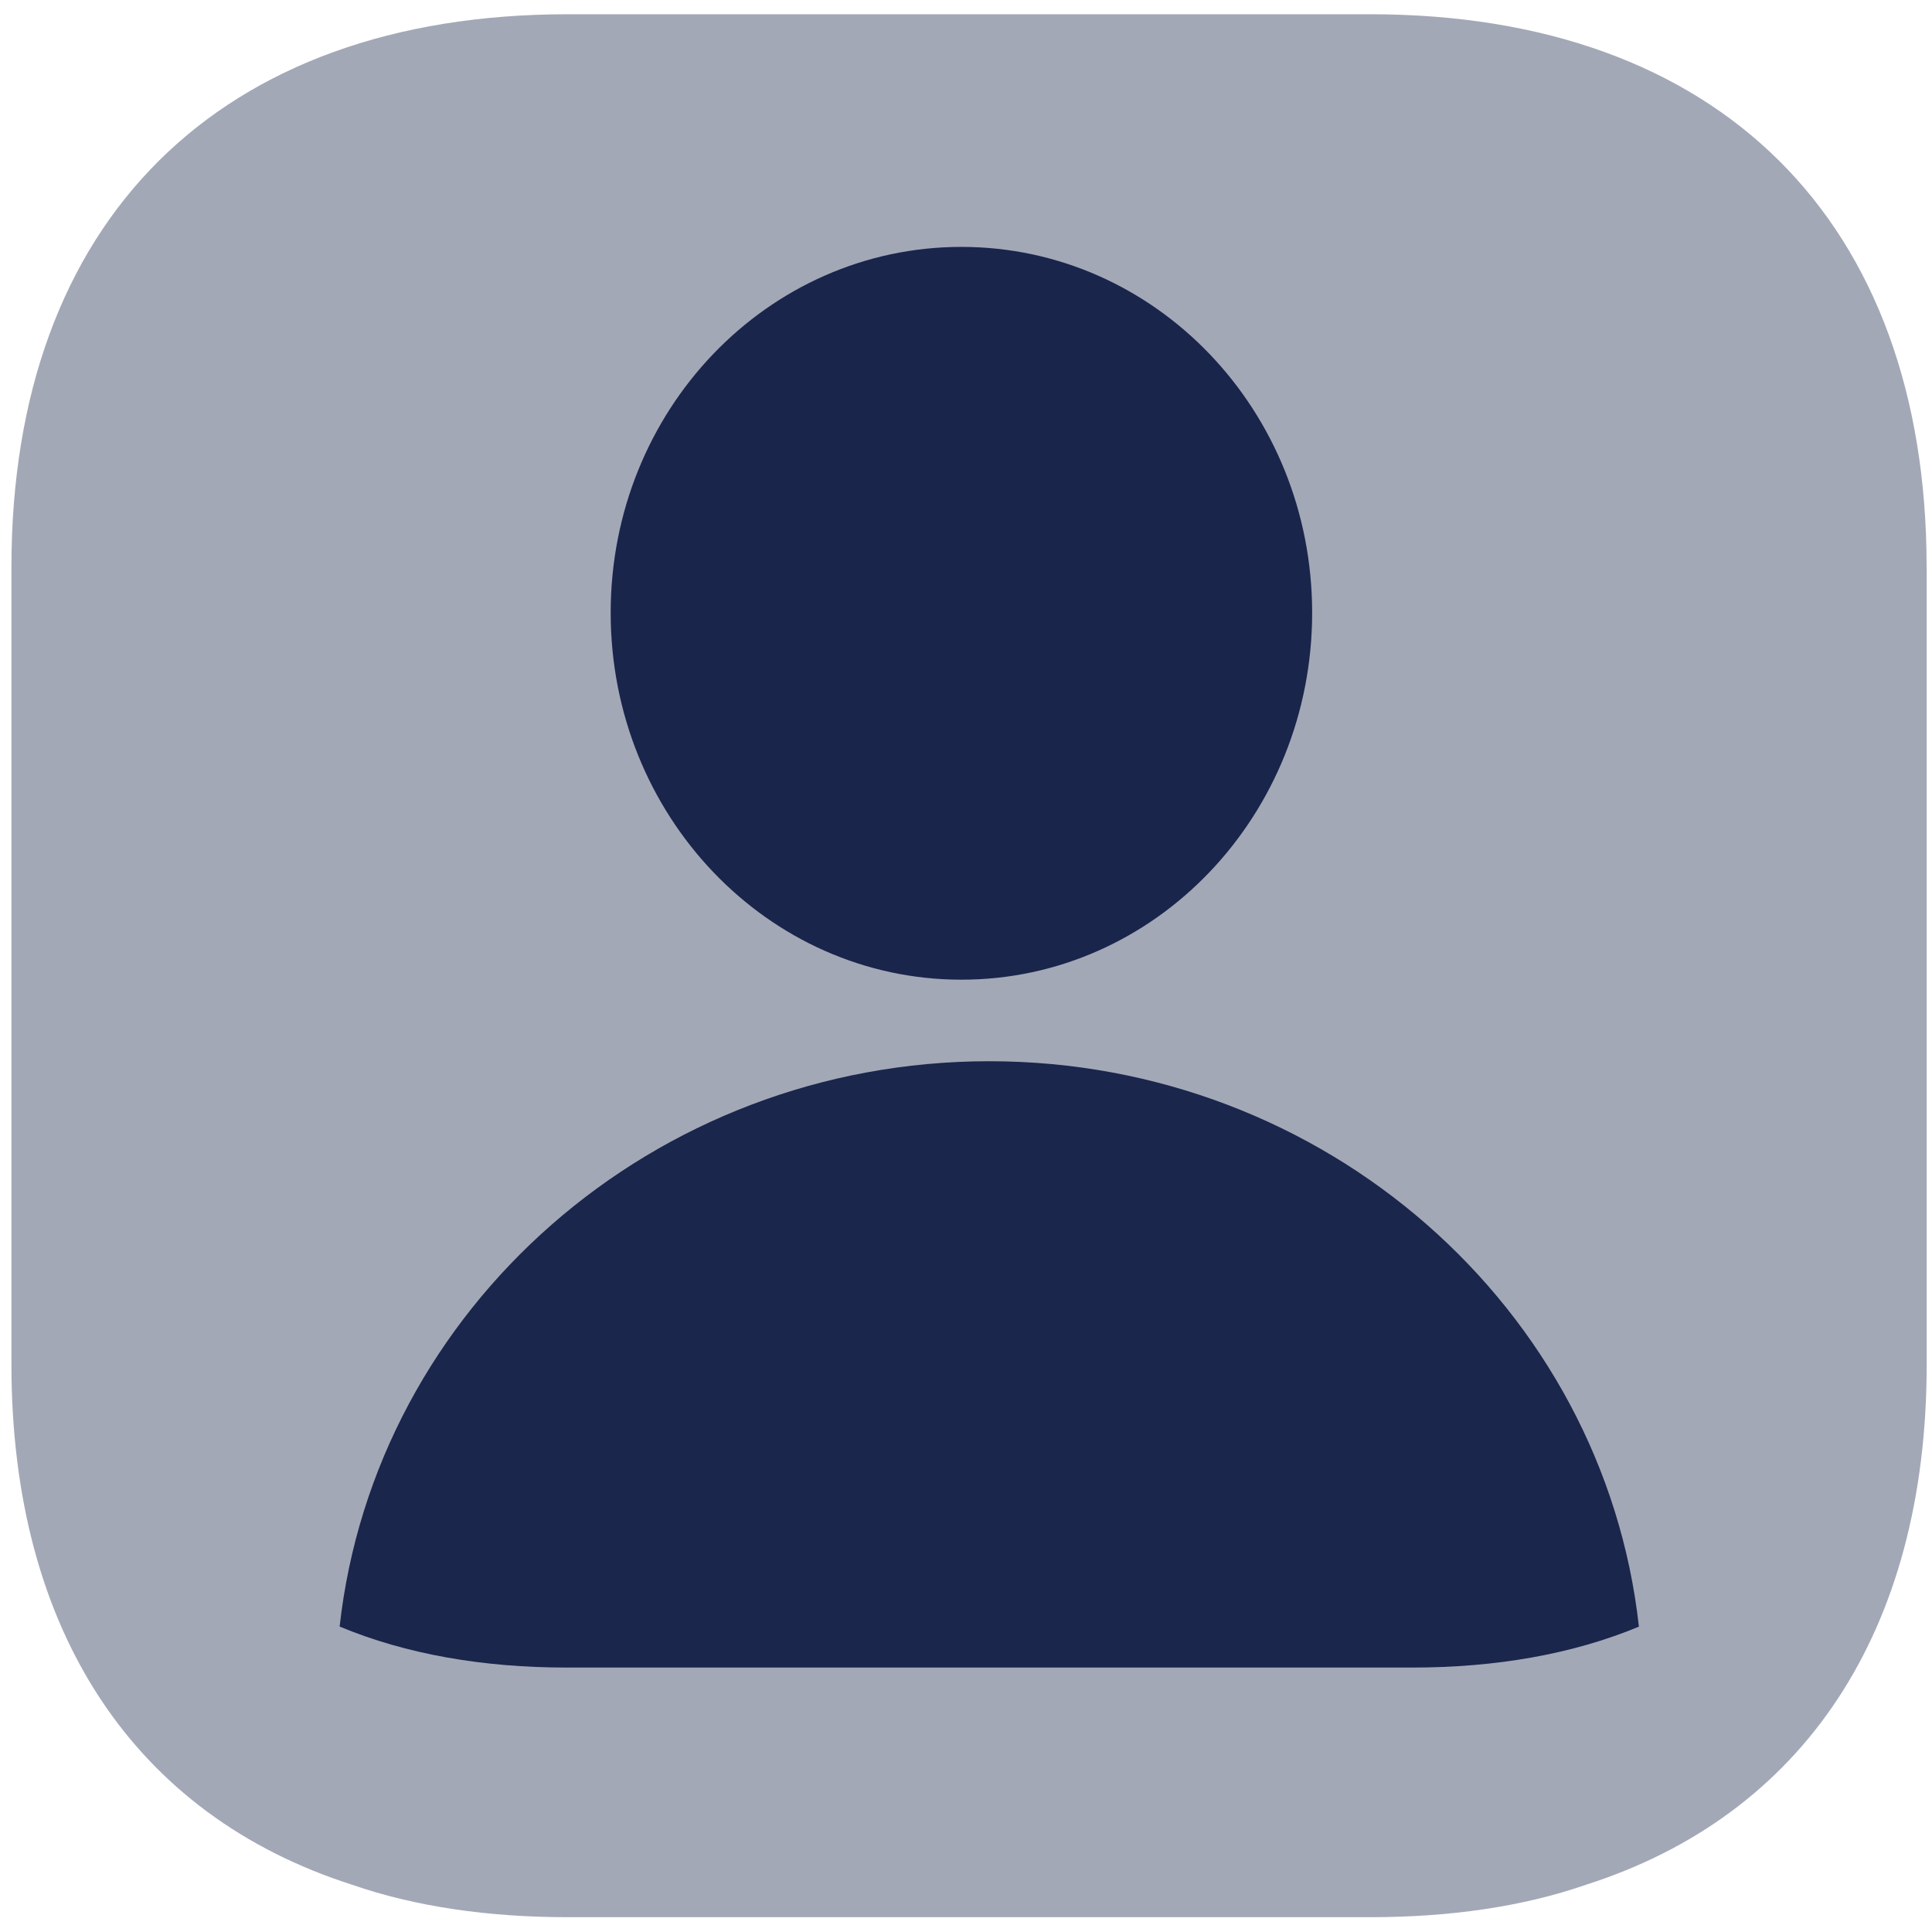 <?xml version="1.0" encoding="UTF-8" standalone="no"?>
<!-- Uploaded to: SVG Repo, www.svgrepo.com, Generator: SVG Repo Mixer Tools -->

<svg
   width="800px"
   height="800px"
   viewBox="0 0 24 24"
   fill="none"
   version="1.1"
   id="svg3"
   sodipodi:docname="user.svg"
   inkscape:version="1.3.2 (091e20e, 2023-11-25, custom)"
   xmlns:inkscape="http://www.inkscape.org/namespaces/inkscape"
   xmlns:sodipodi="http://sodipodi.sourceforge.net/DTD/sodipodi-0.dtd"
   xmlns="http://www.w3.org/2000/svg"
   xmlns:svg="http://www.w3.org/2000/svg">
  <defs
     id="defs3" />
  <sodipodi:namedview
     id="namedview3"
     pagecolor="#ffffff"
     bordercolor="#000000"
     borderopacity="0.25"
     inkscape:showpageshadow="2"
     inkscape:pageopacity="0.0"
     inkscape:pagecheckerboard="0"
     inkscape:deskcolor="#d1d1d1"
     inkscape:zoom="0.79125"
     inkscape:cx="400"
     inkscape:cy="400"
     inkscape:window-width="1600"
     inkscape:window-height="829"
     inkscape:window-x="-8"
     inkscape:window-y="-8"
     inkscape:window-maximized="1"
     inkscape:current-layer="svg3" />
  <path
     opacity="0.4"
     d="m 23.934,7.044 v 9.905 c 0,3.321 -1.535,5.603 -4.235,6.465 -0.785,0.272 -1.689,0.402 -2.677,0.402 H 7.054 c -0.987,0 -1.891,-0.13 -2.677,-0.402 C 1.677,22.552 0.142,20.271 0.142,16.949 V 7.044 c 0,-4.302 2.581,-6.867 6.911,-6.867 h 9.969 c 4.33,0 6.911,2.565 6.911,6.867 z"
     fill="#292D32"
     id="path1"
     style="fill:#1a264c;fill-opacity:1;stroke-width:1.186" />
  <path
     d="m 20.361,20.206 c -0.827,0.344 -1.779,0.509 -2.82,0.509 H 7.039 c -1.04,0 -1.993,-0.165 -2.82,-0.509 0.439,-3.953 3.897,-7.023 8.07,-7.023 4.173,0 7.632,3.07 8.07,7.023 z"
     fill="#292D32"
     id="path2"
     style="fill:#1a264c;fill-opacity:1;stroke-width:1.37" />
  <path
     d="m 16.3,7.612 c 0,2.514 -1.947,4.558 -4.357,4.558 -2.41,0 -4.357,-2.044 -4.357,-4.558 0,-2.514 1.947,-4.545 4.357,-4.545 2.41,0 4.357,2.032 4.357,4.545 z"
     fill="#292D32"
     id="path3"
     style="fill:#1a254c;fill-opacity:1;stroke-width:1.243" />
</svg>

